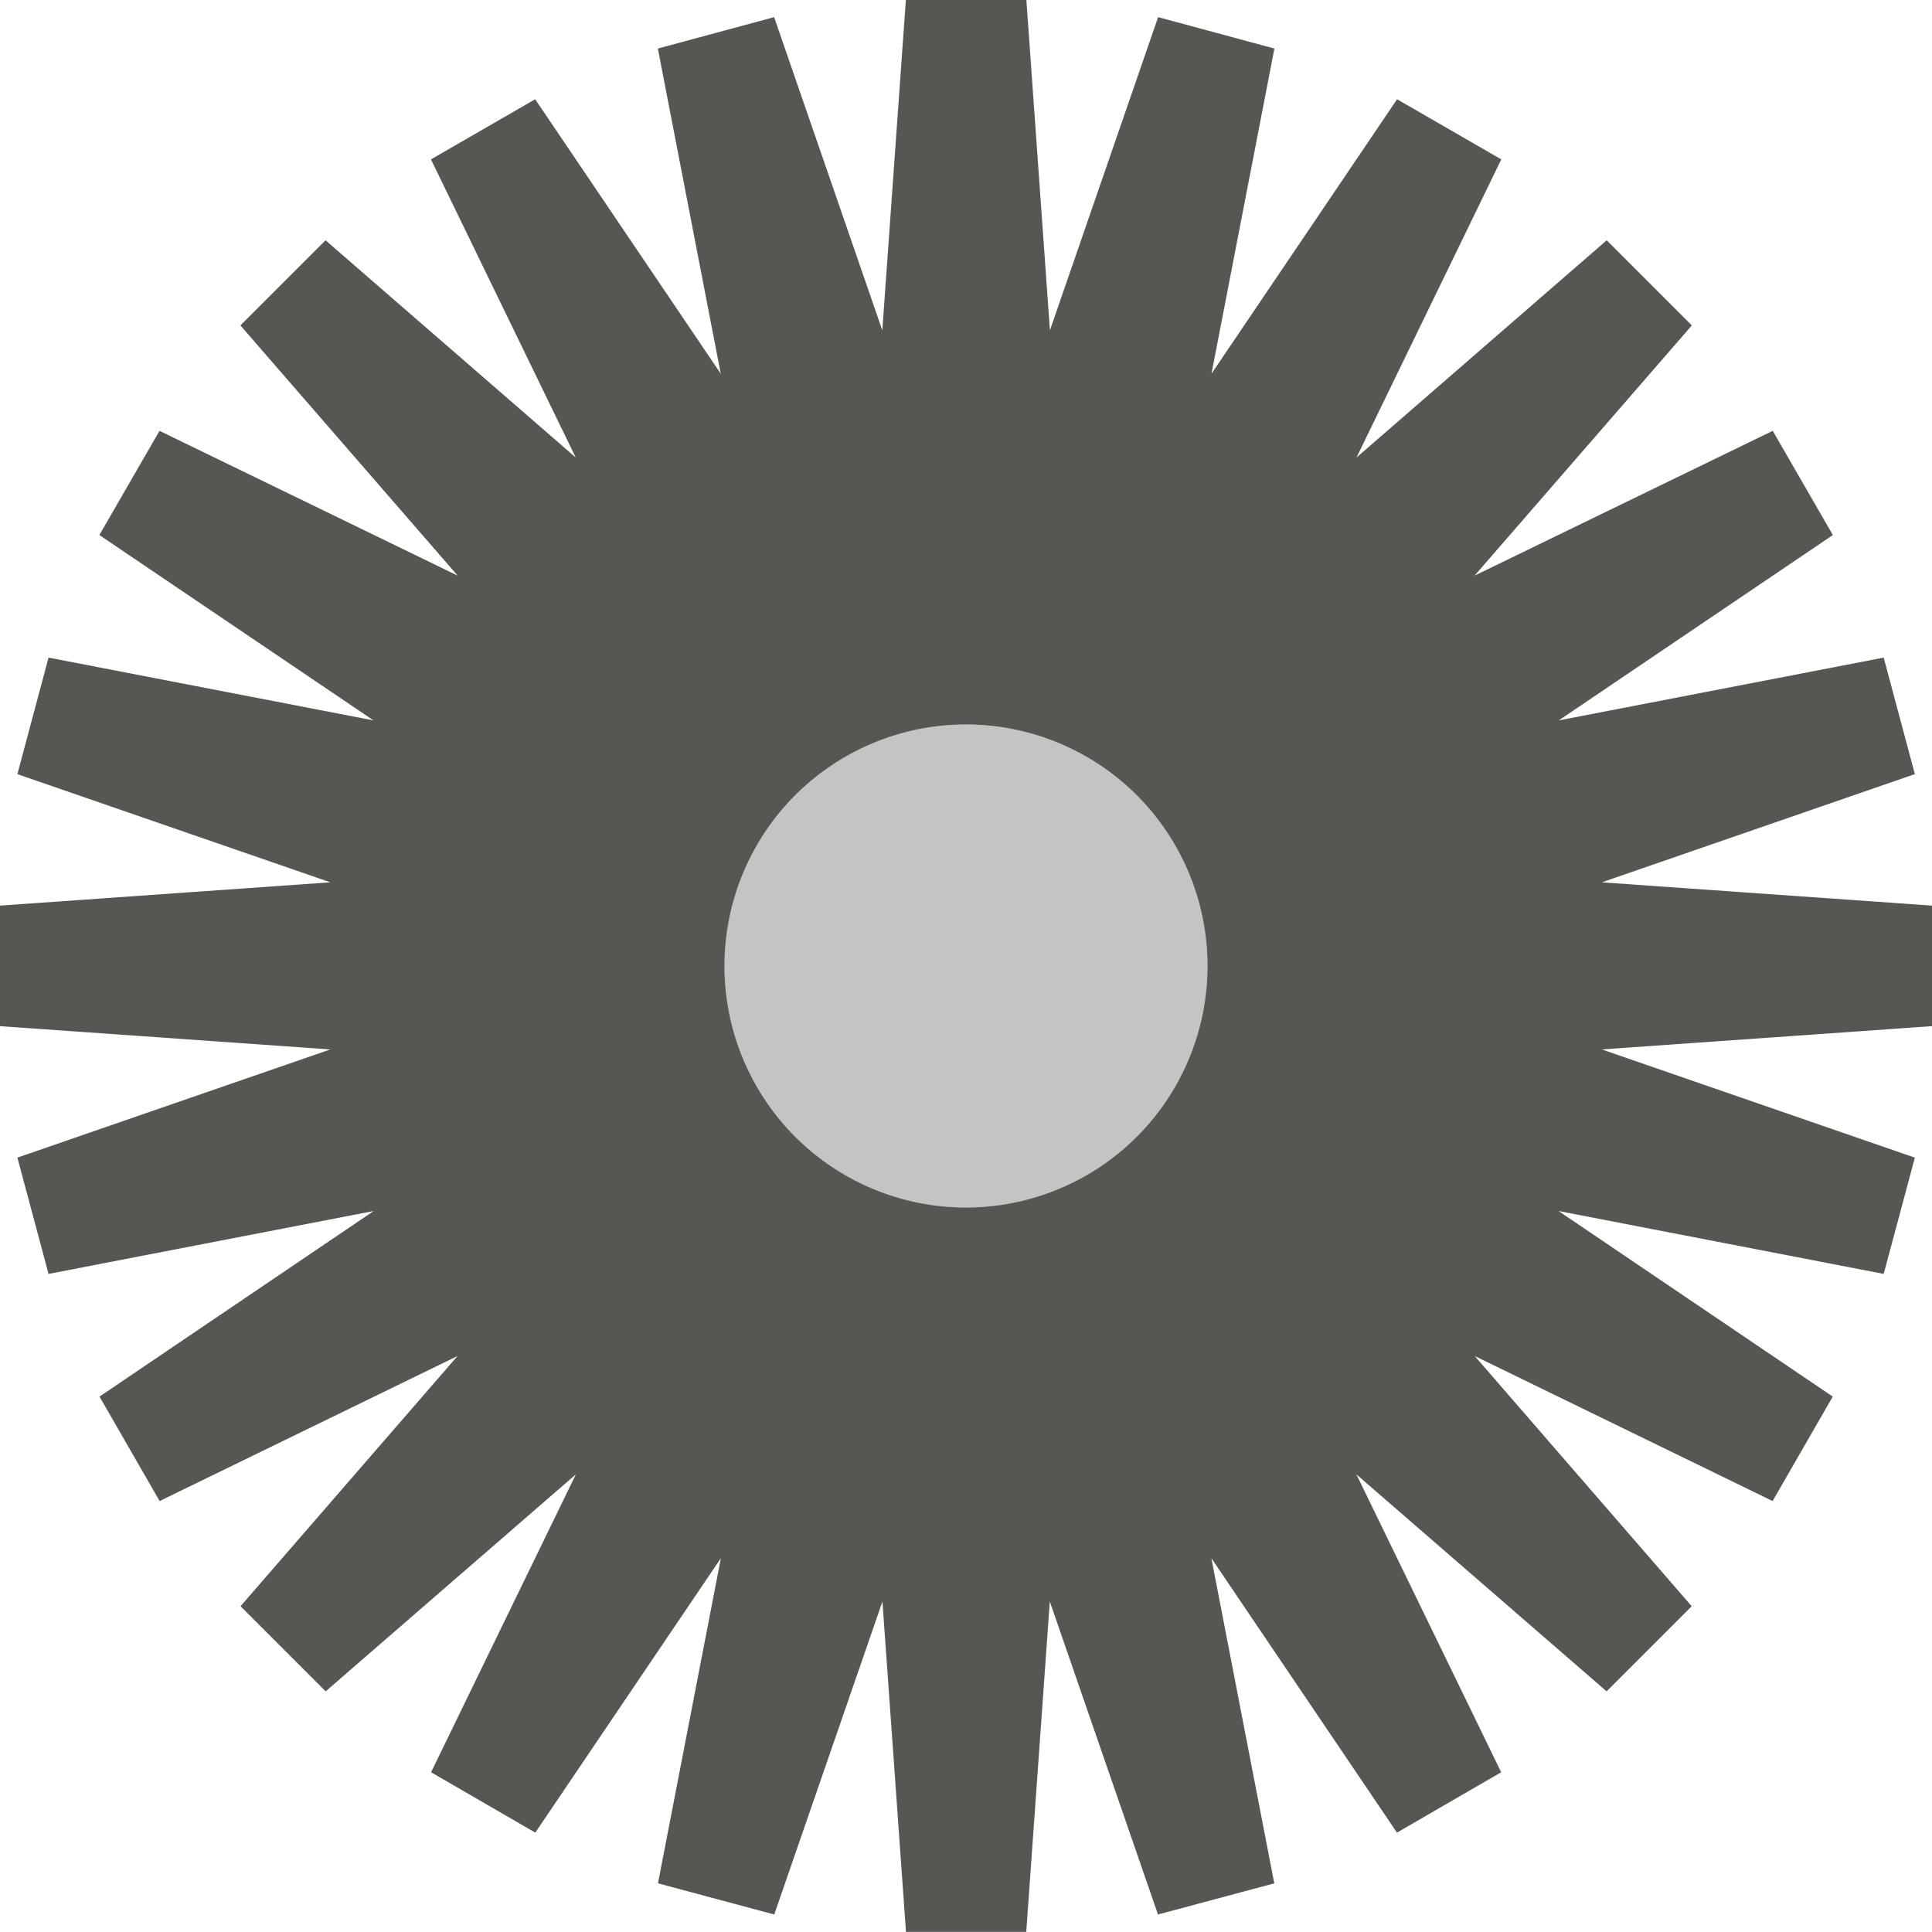 <svg viewBox="0 0 16 16" xmlns="http://www.w3.org/2000/svg"><g fill="#555753"><path d="m7.502 0-.195 2.736-.896-2.594-.963.26.521 2.693-1.537-2.273-.863.498 1.199 2.469-2.072-1.799-.705.705 1.799 2.072-2.469-1.199-.498.863 2.27 1.535-2.691-.52-.258.965 2.592.896-2.736.193v.998l2.736.193-2.592.896.258.963 2.693-.521-2.271 1.537.498.865 2.467-1.201-1.797 2.072.705.705 2.072-1.797-1.199 2.467.863.5 1.537-2.273-.521 2.693.963.258.896-2.592.195 2.736h.996l.195-2.736.896 2.592.963-.258-.521-2.693 1.537 2.273.863-.5-1.199-2.467 2.072 1.797.705-.705-1.797-2.072 2.467 1.201.498-.865-2.271-1.537 2.693.521.258-.963-2.592-.896 2.736-.193v-.998l-2.736-.193 2.592-.896-.258-.965-2.691.52 2.27-1.535-.498-.863-2.469 1.199 1.799-2.072-.705-.705-2.072 1.799 1.199-2.469-.863-.498-1.537 2.273.521-2.693-.963-.26-.896 2.594-.195-2.736zm.498 6a2 2 0 0 1 2 2 2 2 0 0 1 -2 2 2 2 0 0 1 -2-2 2 2 0 0 1 2-2z"/><circle cx="8" cy="8" opacity=".35" r="2"/></g></svg>